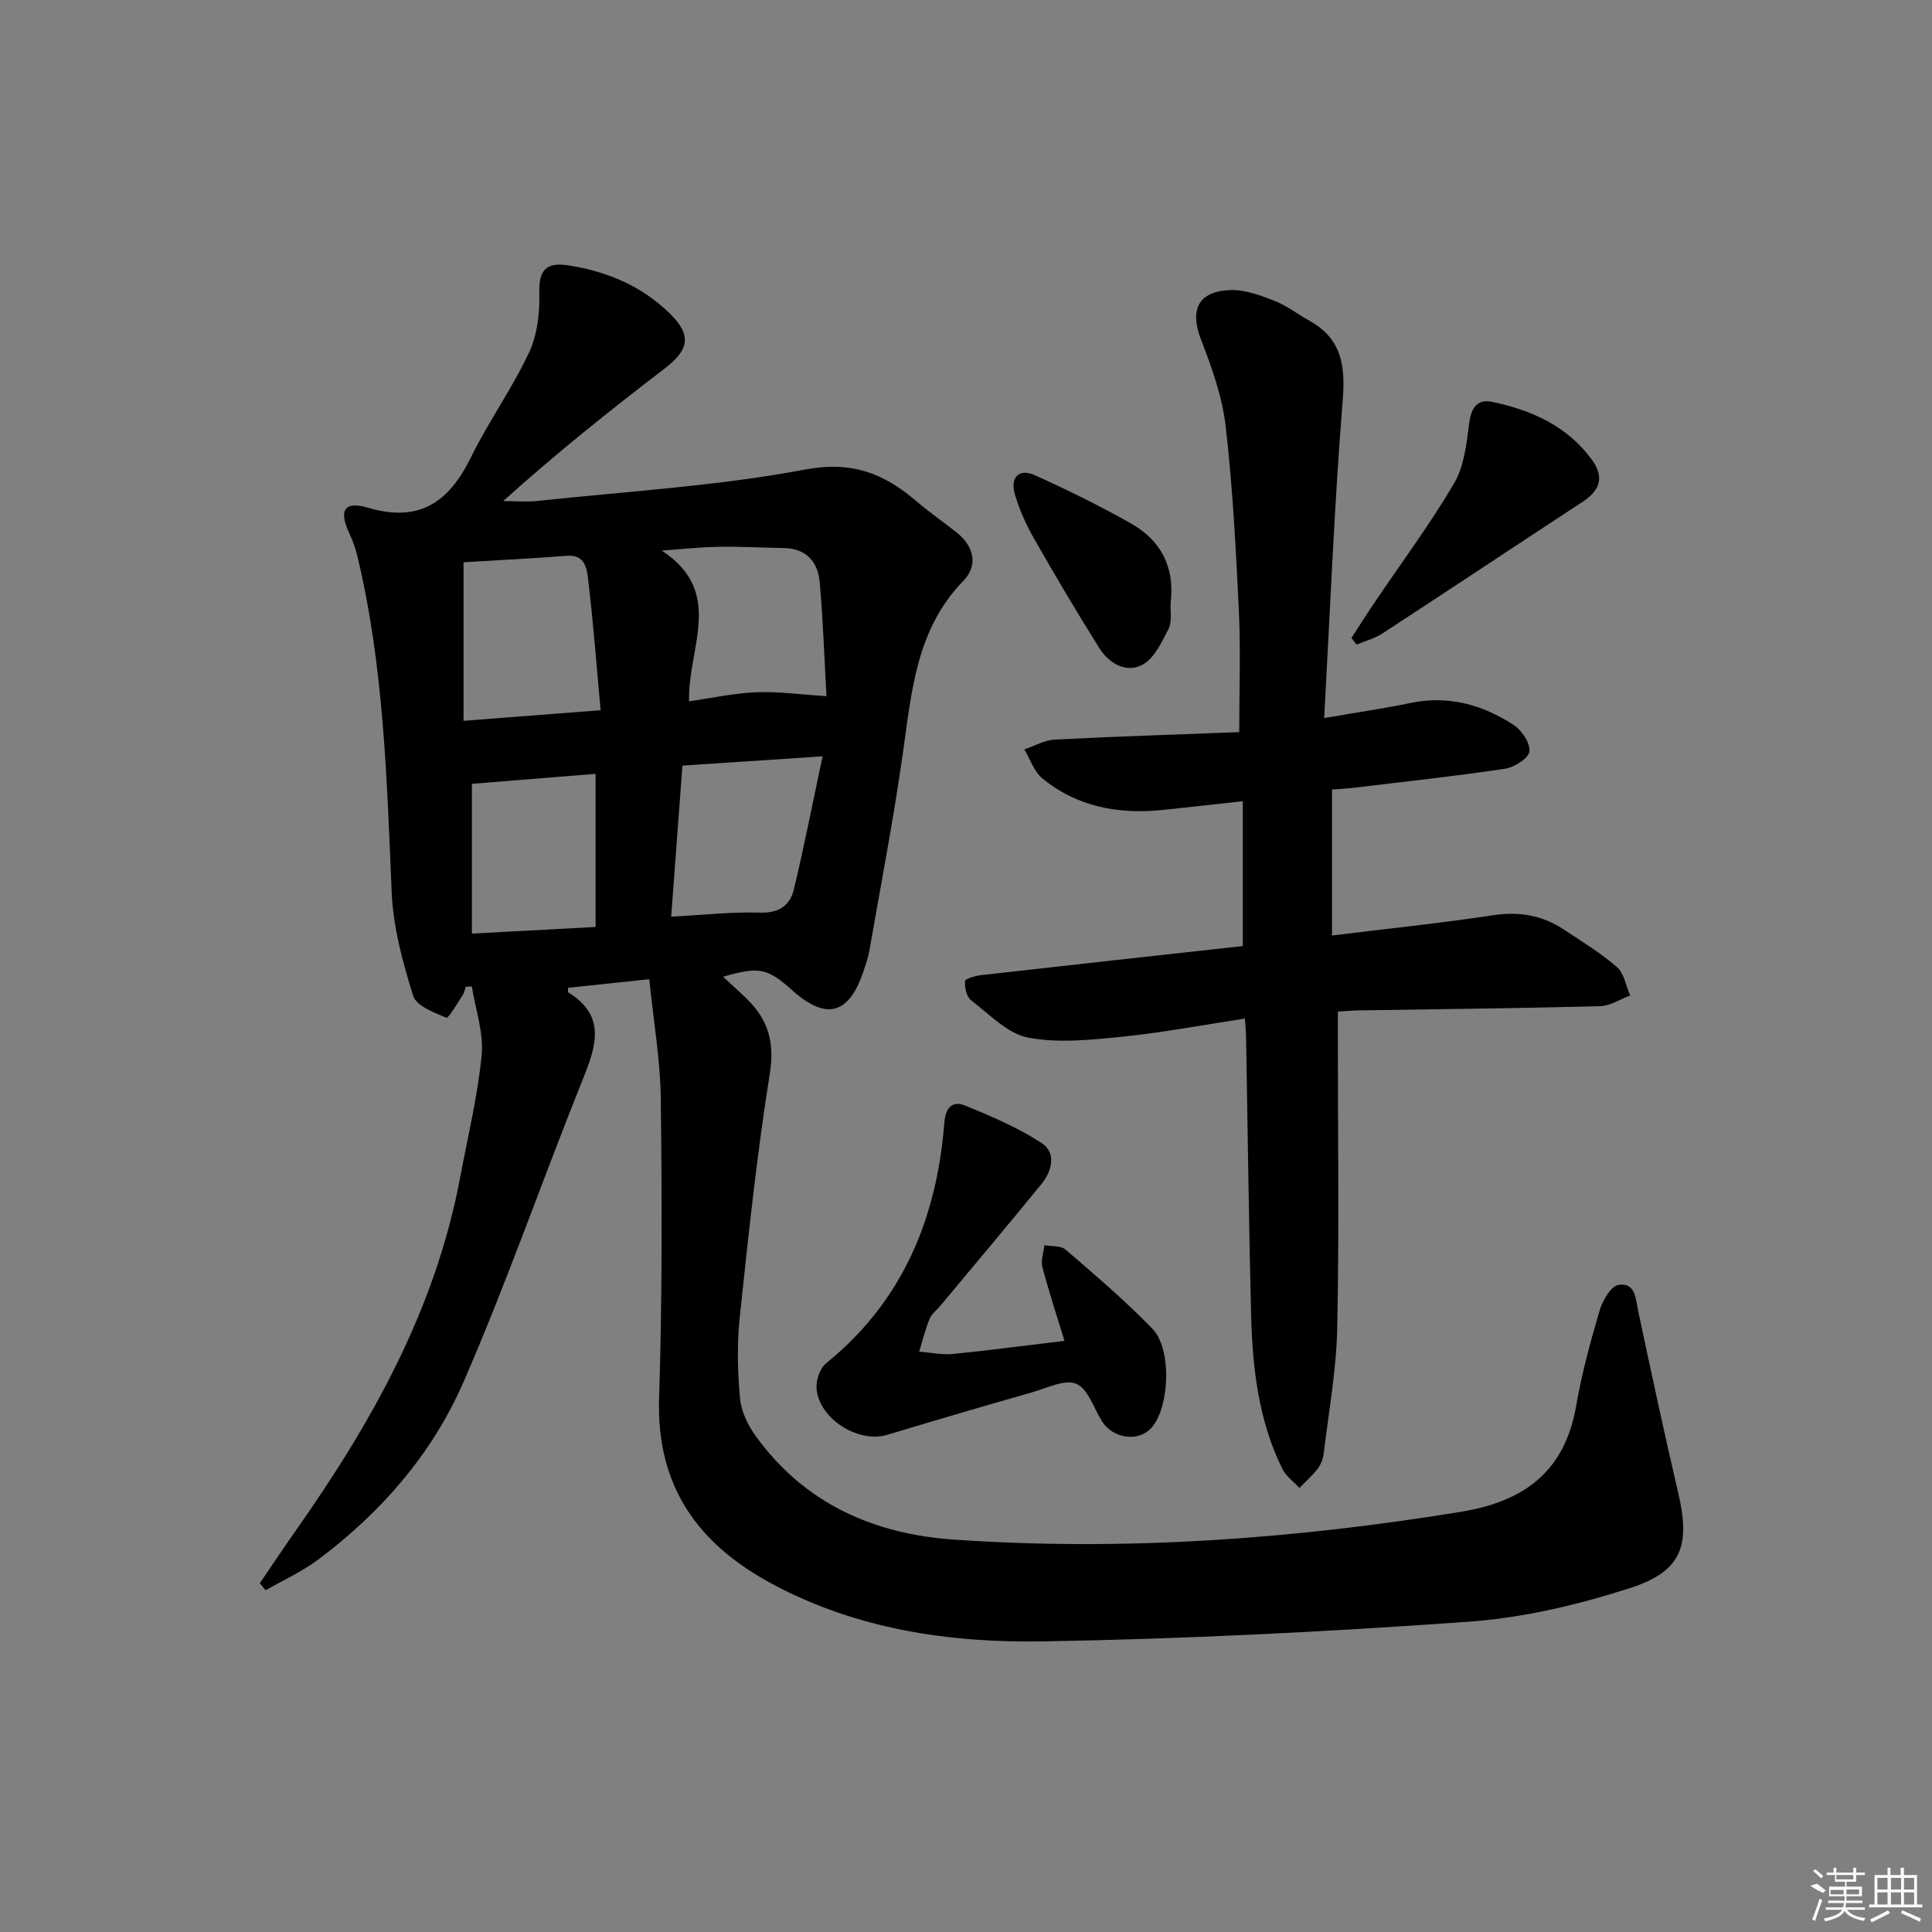 <svg enable-background="new 0 0 400 400" viewBox="0 0 400 400" xmlns="http://www.w3.org/2000/svg"><rect x="0" y="0" width="400" height="400" fill="#808080" stroke="none"/><path d="m134.43 202.74c-6.46.68-11.66 1.23-16.81 1.77 0 .65-.06.9.01.94 7.82 4.8 5.87 10.96 3.09 17.87-8.42 20.92-15.8 42.28-24.81 62.93-6.46 14.8-17.07 26.98-30.12 36.71-3.32 2.47-7.18 4.21-10.8 6.29-.4-.48-.8-.97-1.2-1.45 2.46-3.61 4.87-7.26 7.39-10.83 15.72-22.32 28.94-45.8 34.06-73.06 1.59-8.48 3.66-16.92 4.48-25.48.44-4.62-1.28-9.46-2.03-14.2-.42.03-.85.06-1.27.09-.19.55-.27 1.17-.58 1.64-1.13 1.7-3 4.93-3.42 4.75-2.56-1.06-6.24-2.45-6.89-4.56-2.15-6.91-4.12-14.12-4.43-21.3-1.01-23.42-1.61-46.84-7.13-69.79-.38-1.58-.95-3.15-1.64-4.63-2.2-4.7-1.14-6.78 3.83-5.32 10.7 3.16 16.77-1.15 21.31-10.37 3.66-7.44 8.57-14.29 12.08-21.79 1.74-3.72 2.22-8.34 2.11-12.52-.12-4.68 1.64-6.13 5.83-5.51 8.09 1.21 15.38 4.26 21.26 10.06 4.52 4.46 3.9 7.46-1.18 11.35-11.33 8.67-22.48 17.58-33.39 27.41 2.37 0 4.77.22 7.11-.03 18.51-1.98 37.19-3.07 55.43-6.5 9.73-1.83 16.34.85 23.04 6.58 2.65 2.27 5.54 4.26 8.28 6.43 3.64 2.88 4.51 6.86 1.43 10.02-9.73 9.99-10.7 22.72-12.5 35.43-1.95 13.78-4.59 27.47-6.98 41.19-.25 1.46-.77 2.88-1.24 4.3-2.99 8.88-7.7 10.14-14.65 3.93-5.24-4.68-6.87-5.02-14.41-2.87 1.77 1.65 3.49 3.16 5.11 4.76 4.29 4.26 5.6 8.92 4.58 15.31-2.67 16.71-4.44 33.57-6.22 50.41-.59 5.55-.46 11.24.05 16.8.25 2.75 1.68 5.68 3.35 7.96 10.11 13.87 24.3 20.16 41.06 21.31 35.17 2.41 70.06-.1 104.81-5.76 13.13-2.14 21.53-8.32 23.89-21.92 1.16-6.68 2.95-13.28 4.87-19.79.61-2.06 2.36-5.05 3.94-5.28 3.52-.53 3.51 2.92 4.07 5.55 2.66 12.48 5.31 24.96 8.23 37.37 2.59 11 .84 16.37-9.91 19.84-10.81 3.48-22.18 6.18-33.47 6.98-29.35 2.09-58.77 3.58-88.19 4.07-19.33.32-38.47-2.49-55.99-11.9-15.37-8.25-23.99-20.18-23.41-38.43.66-20.64.59-41.31.35-61.97-.09-8.05-1.51-16.1-2.38-24.79zm-38.46-86.33v32.83c9.77-.76 18.6-1.44 28.38-2.2-.89-9.68-1.54-18.43-2.59-27.13-.26-2.18-.63-5.14-4.39-4.84-7.26.57-14.54.92-21.4 1.34zm42.99 73.38c6.59-.35 12.52-1.02 18.43-.84 3.96.12 6.19-1.54 6.99-4.87 2.13-8.92 3.89-17.93 5.93-27.49-10.45.69-19.64 1.3-29.02 1.92-.79 10.41-1.53 20.48-2.33 31.28zm-15.65-29.57c-8.94.72-17.4 1.4-25.61 2.06v31.01c8.86-.47 17.11-.91 25.61-1.37 0-10.75 0-21.02 0-31.7zm19.36-15.02c4.77-.68 9.32-1.69 13.9-1.88 4.52-.18 9.08.47 14.54.81-.43-7.69-.7-15.63-1.39-23.53-.37-4.23-2.73-7.05-7.43-7.13-4.49-.08-8.99-.34-13.48-.26-3.94.07-7.87.51-11.81.78 13.22 8.66 5.3 20.21 5.67 31.21z"/><path d="m274.16 148.67c7.15-1.24 12.55-2.02 17.88-3.13 7.81-1.63 14.86.36 21.3 4.52 1.7 1.1 3.5 3.76 3.31 5.5-.15 1.4-3.09 3.3-5.01 3.59-10.33 1.55-20.73 2.67-31.11 3.92-1.46.18-2.93.25-4.75.4v30.21c11.35-1.39 22.38-2.53 33.33-4.19 5.43-.82 10.21 0 14.69 2.98 3.73 2.48 7.6 4.82 10.96 7.74 1.49 1.3 1.87 3.89 2.75 5.89-2.07.77-4.13 2.16-6.22 2.22-16.64.43-33.28.61-49.92.87-1.29.02-2.58.14-4.38.25v5.63c0 19.99.28 39.98-.13 59.97-.18 8.58-1.75 17.13-2.77 25.68-.13 1.12-.53 2.35-1.19 3.24-1.12 1.49-2.56 2.75-3.87 4.11-1.19-1.3-2.76-2.41-3.51-3.92-4.98-10.05-6.21-20.94-6.49-31.93-.48-19.13-.7-38.27-1.04-57.4-.02-1.14-.14-2.28-.25-3.94-8.59 1.31-16.87 2.89-25.22 3.74-6.52.66-13.33 1.41-19.65.2-4.29-.82-8.05-4.84-11.82-7.73-.94-.72-1.35-2.64-1.25-3.95.04-.52 2.14-1.11 3.34-1.25 17.97-2.04 35.95-4.01 54.17-6.02 0-9.91 0-19.52 0-29.99-5.67.62-11.17 1.26-16.68 1.82-9.09.92-17.62-.64-24.83-6.55-1.72-1.41-2.51-3.97-3.72-6 2.11-.71 4.19-1.92 6.33-2.03 12.61-.65 25.22-1.04 38.16-1.54 0-8.85.31-16.95-.07-25.01-.61-12.77-1.27-25.56-2.73-38.25-.7-6.13-2.86-12.2-5.11-18.01-2.38-6.15-.64-10.02 6.09-10.25 2.99-.1 6.15 1.06 9.03 2.18 2.6 1.02 4.88 2.81 7.35 4.18 6.67 3.72 7.44 9.3 6.86 16.52-1.73 21.46-2.58 43.02-3.83 65.73z"/><path d="m220.39 277.61c-1.59-5.2-3.24-10.19-4.57-15.26-.36-1.38.25-3.02.42-4.55 1.48.28 3.39.06 4.37.91 6.14 5.3 12.36 10.57 17.99 16.4 3.99 4.13 3.58 15.66.08 20.16-2.62 3.37-8.14 2.8-10.56-1.07-1.69-2.7-2.86-6.66-5.27-7.69-2.36-1-6.04.85-9.06 1.72-10.04 2.87-20.07 5.81-30.07 8.83-6 1.81-14.19-3.3-14.66-9.6-.13-1.71.7-4.17 1.97-5.2 15.89-12.87 22.93-30.04 24.49-49.85.25-3.23 1.75-4.56 4.34-3.5 5.43 2.22 10.92 4.56 15.8 7.75 3.07 2.01 2.17 5.77-.02 8.46-6.91 8.48-13.97 16.84-20.97 25.25-.75.89-1.79 1.66-2.21 2.68-.89 2.19-1.46 4.52-2.16 6.79 2.35.18 4.74.71 7.05.48 7.58-.76 15.13-1.77 23.04-2.71z"/><path d="m279.81 132.08c1.57-2.43 3.11-4.88 4.73-7.27 5.56-8.24 11.53-16.25 16.55-24.81 2.1-3.58 2.54-8.29 3.12-12.57.42-3.13 1.79-4.84 4.67-4.24 8.12 1.7 15.49 4.92 20.64 11.9 2.63 3.57 1.86 6.36-1.76 8.74-13.87 9.09-27.68 18.27-41.56 27.33-1.6 1.04-3.55 1.55-5.34 2.31-.35-.46-.7-.93-1.05-1.39z"/><path d="m242.37 124.75c-.1 1.82.33 3.92-.42 5.41-1.4 2.76-2.96 6.14-5.42 7.47-3.35 1.81-6.93-.27-8.94-3.46-4.66-7.44-9.13-15-13.48-22.62-1.63-2.85-3.01-5.93-3.96-9.07-1.1-3.63.82-5.58 4.09-4.1 6.77 3.06 13.48 6.35 19.94 10.01 6.21 3.51 9.07 9.09 8.19 16.36z"/><g fill="#fafafa"><path d="m374.8 390.4 1.4-.4c.7.5 1.3 1 1.8 1.4l-.5.5c-1.5-.6-2.1-1.1-2.7-1.5zm1 7.3-.6-.3c.5-1.4 1.1-2.8 1.5-4.3.2.1.4.2.6.3-.5 1.3-1 2.8-1.5 4.3zm-.4-10.3.4-.4c.4.3 1 .8 1.7 1.4l-.5.5c-.4-.5-1-1-1.6-1.5zm2.5.3h1.7v-1h.6v1h3.5v-1h.6v1h1.8v.5h-1.8v1.4h-2v1h3.2v2h-3.2v.9h3.3v.5h-3.4c0 .3-.1.6-.1.9h4v.5h-3.7c.7.9 1.9 1.5 3.8 1.7-.1.2-.2.4-.3.6-2.1-.4-3.5-1.1-4-2.1-.4 1-1.8 1.7-4 2.2-.1-.2-.2-.4-.3-.6 2.1-.4 3.4-1 3.8-1.8h-3.4v-.5h3.6c.1-.3.1-.6.2-.9h-3.3v-.5h3.4c0-.3 0-.6 0-.9h-3.2v-2h3.3v-1h-2.1v-1.4h-1.7v-.5zm1.1 3.5v1h2.7c0-.3 0-.4 0-.4 0-.1 0-.2 0-.2 0-.1 0-.2 0-.3h-2.7zm1.2-3v.9h3.5v-.9zm4.7 3h-2.6v.6.4h2.6z"/><path d="m393.6 386.7h.6v1.5h2.7v6.1h1.1v.6h-11v-.6h1.1v-6.1h2.7v-1.5h.6v1.5h2.1v-1.5zm-2.7 8.8.4.6c-1.2.6-2.5 1.3-3.8 1.9-.1-.2-.2-.4-.3-.6 1.2-.6 2.5-1.2 3.7-1.9zm-2.2-6.7v2.4h2.1v-2.4zm0 3v2.5h2.1v-2.5zm2.8-3v2.4h2.1v-2.4zm0 3v2.5h2.1v-2.5zm6 6.1c-1.4-.7-2.7-1.3-3.9-1.8l.2-.6c1.5.6 2.7 1.2 3.9 1.7zm-1.2-9.1h-2.1v2.4h2.1zm-2.1 3v2.5h2.1v-2.5z"/></g></svg>